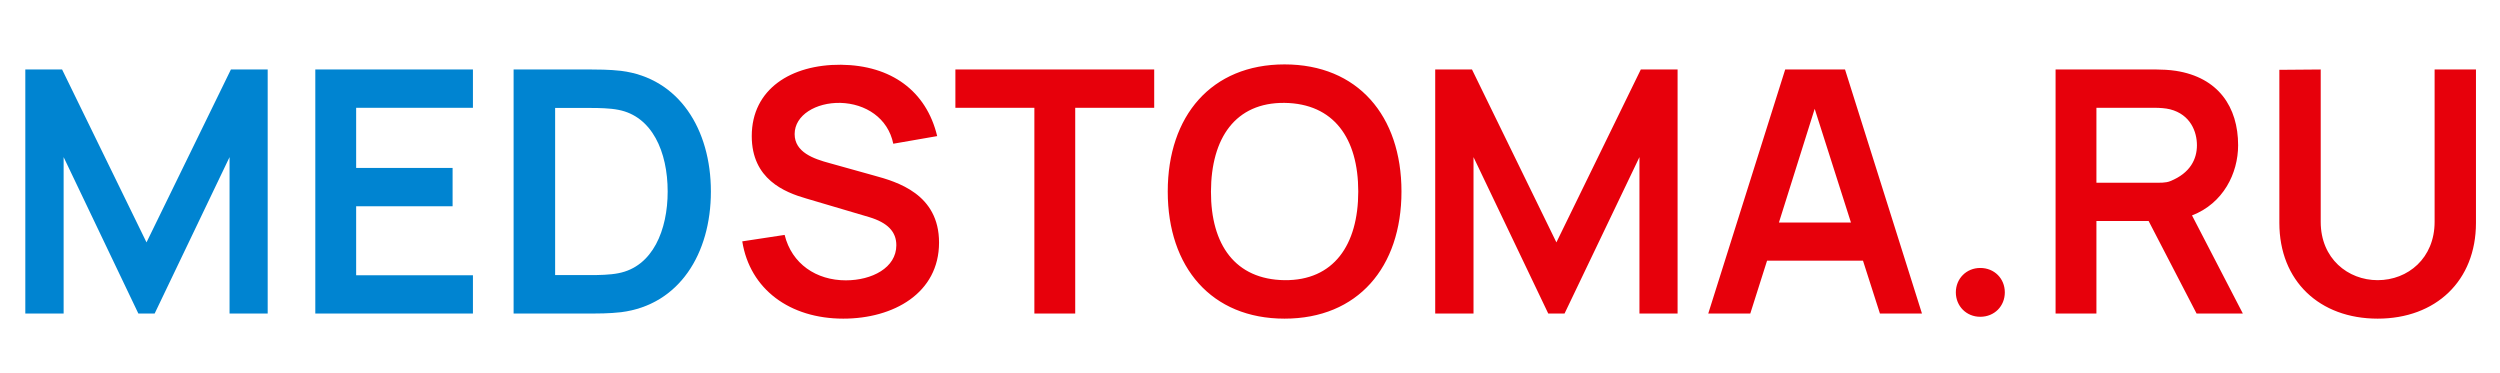 <svg width="295" height="44" viewBox="0 0 295 44" fill="none" xmlns="http://www.w3.org/2000/svg">
<path d="M7.508 37H2.987V8.2H7.327L17.288 28.6L27.247 8.2H31.587V37H27.087V18.54L18.247 37H16.328L7.508 18.54V37ZM42.026 32.48H55.806V37H37.206V8.2H55.806V12.72H42.026V19.82H53.406V24.34H42.026V32.48ZM69.785 37H60.605V8.2H69.785C70.265 8.2 71.945 8.2 73.285 8.36C80.145 9.22 83.885 15.28 83.885 22.6C83.885 29.94 80.145 35.98 73.285 36.84C71.965 37 70.245 37 69.785 37ZM65.505 12.74V32.46H69.785C70.585 32.46 71.985 32.44 72.965 32.24C77.045 31.46 78.785 27.12 78.785 22.6C78.785 17.9 76.945 13.72 72.965 12.96C71.985 12.76 70.585 12.74 69.785 12.74H65.505Z" fill="#0084D1"/>
<path d="M99.507 37.6C93.207 37.6 88.487 34.14 87.587 28.48L92.587 27.72C93.427 31.14 96.327 33.08 99.807 33.08C102.887 33.08 105.767 31.6 105.767 28.94C105.767 27.34 104.747 26.28 102.567 25.62L95.127 23.42C92.567 22.68 88.707 21.14 88.707 16.06C88.707 10.5 93.367 7.6 99.227 7.64C105.147 7.7 109.307 10.72 110.587 16.06L105.407 16.96C104.787 13.92 102.127 12.22 99.167 12.14C96.287 12.08 93.767 13.58 93.767 15.82C93.767 17.96 95.987 18.74 97.927 19.26L103.087 20.7C105.887 21.46 110.807 22.9 110.807 28.62C110.807 34.6 105.427 37.6 99.507 37.6ZM126.876 37H122.056V12.72H112.736V8.2H136.196V12.72H126.876V37ZM151.574 37.6C142.954 37.6 137.794 31.54 137.794 22.6C137.794 13.66 142.954 7.6 151.574 7.6C160.214 7.6 165.374 13.66 165.374 22.6C165.374 31.54 160.214 37.6 151.574 37.6ZM151.574 33.06C157.374 33.12 160.274 28.9 160.274 22.6C160.274 16.3 157.374 12.22 151.574 12.14C145.774 12.08 142.914 16.3 142.894 22.6C142.874 28.9 145.774 32.98 151.574 33.06ZM173.875 37H169.355V8.2H173.695L183.655 28.6L193.615 8.2H197.955V37H193.455V18.54L184.615 37H182.695L173.875 18.54V37ZM201.573 37L210.653 8.2H217.713L226.793 37H221.833L219.833 30.76H208.513L206.533 37H201.573ZM214.133 12.84L209.913 26.26H218.413L214.133 12.84ZM233.669 37.38C232.029 37.38 230.789 36.12 230.789 34.5C230.789 32.88 232.029 31.62 233.669 31.62C235.349 31.62 236.569 32.88 236.569 34.5C236.569 36.12 235.349 37.38 233.669 37.38ZM258.658 25.42L264.658 37H259.198L253.538 26.08H247.378V37H242.558V8.2H254.458C255.018 8.2 256.018 8.24 256.758 8.36C261.758 9.14 264.098 12.62 264.098 17.14C264.098 20.46 262.338 24 258.658 25.42ZM254.258 12.72H247.378V21.56H254.258C254.798 21.56 255.538 21.6 256.078 21.38C258.478 20.42 259.238 18.74 259.238 17.14C259.238 15.54 258.478 13.52 256.078 12.9C255.518 12.76 254.798 12.72 254.258 12.72ZM280.564 37.6C273.704 37.6 268.964 33.16 268.964 26.3V8.24L273.844 8.2V26.18C273.844 30.52 277.064 33.06 280.564 33.06C284.144 33.06 287.284 30.46 287.284 26.18V8.2H292.164V26.3C292.164 33.14 287.424 37.6 280.564 37.6Z" fill="#E7000B"/>
</svg>
